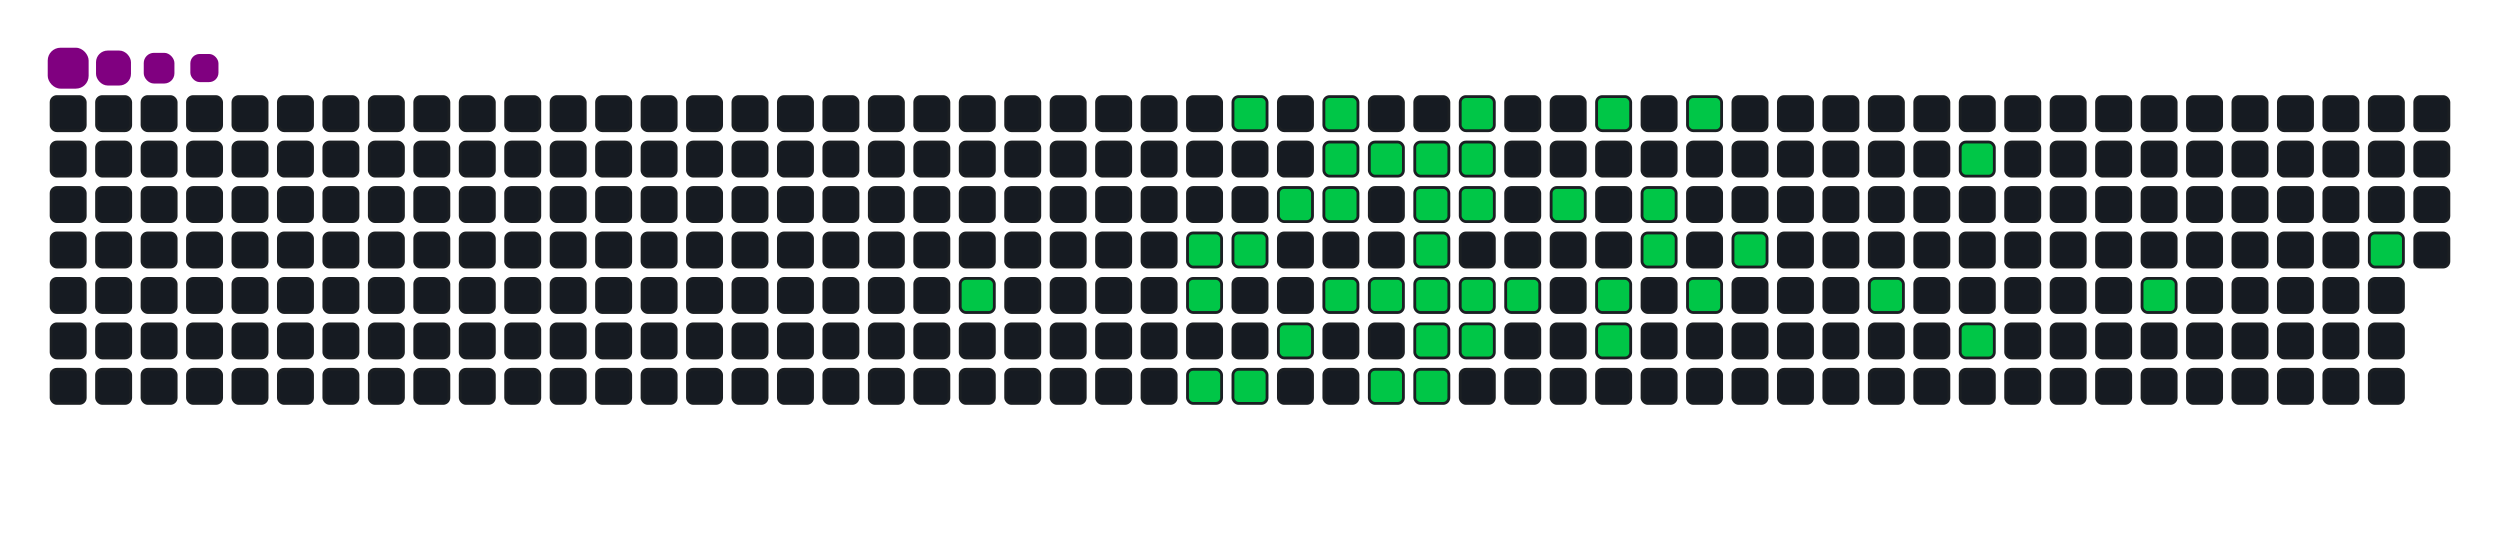 <svg viewBox="-16 -32 880 192" width="880" height="192" xmlns="http://www.w3.org/2000/svg"><desc>Generated with https://github.com/Platane/snk</desc><style>:root{--cb:#1b1f230a;--cs:purple;--ce:#161b22;--c0:#161b22;--c1:#01311f;--c2:#034525;--c3:#0f6d31;--c4:#00c647}.c{shape-rendering:geometricPrecision;fill:#161b22;stroke-width:1px;stroke:#1b1f230a;animation:none 18300ms linear infinite;width:12px;height:12px}@keyframes c0{13.65%{fill:#00c647}13.67%,100%{fill:#161b22}}.c.c0{fill:#00c647;animation-name:c0}@keyframes c1{16.93%{fill:#00c647}16.95%,100%{fill:#161b22}}.c.c1{fill:#00c647;animation-name:c1}@keyframes c2{16.38%{fill:#00c647}16.4%,100%{fill:#161b22}}.c.c2{fill:#00c647;animation-name:c2}@keyframes c3{44.8%{fill:#00c647}44.82%,100%{fill:#161b22}}.c.c3{fill:#00c647;animation-name:c3}@keyframes c4{48.62%{fill:#00c647}48.64%,100%{fill:#161b22}}.c.c4{fill:#00c647;animation-name:c4}@keyframes c5{17.48%{fill:#00c647}17.5%,100%{fill:#161b22}}.c.c5{fill:#00c647;animation-name:c5}@keyframes c6{44.25%{fill:#00c647}44.27%,100%{fill:#161b22}}.c.c6{fill:#00c647;animation-name:c6}@keyframes c7{18.57%{fill:#00c647}18.59%,100%{fill:#161b22}}.c.c7{fill:#00c647;animation-name:c7}@keyframes c8{43.16%{fill:#00c647}43.18%,100%{fill:#161b22}}.c.c8{fill:#00c647;animation-name:c8}@keyframes c9{49.72%{fill:#00c647}49.74%,100%{fill:#161b22}}.c.c9{fill:#00c647;animation-name:c9}@keyframes ca{19.66%{fill:#00c647}19.68%,100%{fill:#161b22}}.c.ca{fill:#00c647;animation-name:ca}@keyframes cb{19.12%{fill:#00c647}19.14%,100%{fill:#161b22}}.c.cb{fill:#00c647;animation-name:cb}@keyframes cc{42.07%{fill:#00c647}42.09%,100%{fill:#161b22}}.c.cc{fill:#00c647;animation-name:cc}@keyframes cd{20.21%{fill:#00c647}20.23%,100%{fill:#161b22}}.c.cd{fill:#00c647;animation-name:cd}@keyframes ce{41.52%{fill:#00c647}41.54%,100%{fill:#161b22}}.c.ce{fill:#00c647;animation-name:ce}@keyframes cf{40.43%{fill:#00c647}40.45%,100%{fill:#161b22}}.c.cf{fill:#00c647;animation-name:cf}@keyframes cg{20.76%{fill:#00c647}20.78%,100%{fill:#161b22}}.c.cg{fill:#00c647;animation-name:cg}@keyframes ch{34.42%{fill:#00c647}34.44%,100%{fill:#161b22}}.c.ch{fill:#00c647;animation-name:ch}@keyframes ci{33.87%{fill:#00c647}33.89%,100%{fill:#161b22}}.c.ci{fill:#00c647;animation-name:ci}@keyframes cj{33.32%{fill:#00c647}33.34%,100%{fill:#161b22}}.c.cj{fill:#00c647;animation-name:cj}@keyframes ck{39.33%{fill:#00c647}39.35%,100%{fill:#161b22}}.c.ck{fill:#00c647;animation-name:ck}@keyframes cl{39.88%{fill:#00c647}39.9%,100%{fill:#161b22}}.c.cl{fill:#00c647;animation-name:cl}@keyframes cm{21.85%{fill:#00c647}21.87%,100%{fill:#161b22}}.c.cm{fill:#00c647;animation-name:cm}@keyframes cn{21.3%{fill:#00c647}21.32%,100%{fill:#161b22}}.c.cn{fill:#00c647;animation-name:cn}@keyframes co{34.96%{fill:#00c647}34.98%,100%{fill:#161b22}}.c.co{fill:#00c647;animation-name:co}@keyframes cp{32.78%{fill:#00c647}32.8%,100%{fill:#161b22}}.c.cp{fill:#00c647;animation-name:cp}@keyframes cq{38.79%{fill:#00c647}38.81%,100%{fill:#161b22}}.c.cq{fill:#00c647;animation-name:cq}@keyframes cr{32.23%{fill:#00c647}32.25%,100%{fill:#161b22}}.c.cr{fill:#00c647;animation-name:cr}@keyframes cs{36.06%{fill:#00c647}36.08%,100%{fill:#161b22}}.c.cs{fill:#00c647;animation-name:cs}@keyframes ct{23.49%{fill:#00c647}23.51%,100%{fill:#161b22}}.c.ct{fill:#00c647;animation-name:ct}@keyframes cu{30.04%{fill:#00c647}30.06%,100%{fill:#161b22}}.c.cu{fill:#00c647;animation-name:cu}@keyframes cv{30.59%{fill:#00c647}30.61%,100%{fill:#161b22}}.c.cv{fill:#00c647;animation-name:cv}@keyframes cw{26.22%{fill:#00c647}26.24%,100%{fill:#161b22}}.c.cw{fill:#00c647;animation-name:cw}@keyframes cx{26.77%{fill:#00c647}26.79%,100%{fill:#161b22}}.c.cx{fill:#00c647;animation-name:cx}@keyframes cy{24.58%{fill:#00c647}24.6%,100%{fill:#161b22}}.c.cy{fill:#00c647;animation-name:cy}@keyframes cz{28.95%{fill:#00c647}28.97%,100%{fill:#161b22}}.c.cz{fill:#00c647;animation-name:cz}@keyframes c10{27.86%{fill:#00c647}27.88%,100%{fill:#161b22}}.c.c10{fill:#00c647;animation-name:c10}@keyframes c11{61.74%{fill:#00c647}61.76%,100%{fill:#161b22}}.c.c11{fill:#00c647;animation-name:c11}@keyframes c12{57.91%{fill:#00c647}57.93%,100%{fill:#161b22}}.c.c12{fill:#00c647;animation-name:c12}@keyframes c13{60.1%{fill:#00c647}60.12%,100%{fill:#161b22}}.c.c13{fill:#00c647;animation-name:c13}@keyframes c14{66.11%{fill:#00c647}66.13%,100%{fill:#161b22}}.c.c14{fill:#00c647;animation-name:c14}@keyframes c15{69.39%{fill:#00c647}69.41%,100%{fill:#161b22}}.c.c15{fill:#00c647;animation-name:c15}.u{transform-origin:0 0;transform:scale(0,1);animation:none linear 18300ms infinite}@keyframes u0{13.65%{transform:scale(0.000,1)}13.67%,16.38%{transform:scale(0.024,1)}16.4%,16.93%{transform:scale(0.048,1)}16.95%,17.48%{transform:scale(0.071,1)}17.5%,18.57%{transform:scale(0.095,1)}18.59%,19.12%{transform:scale(0.119,1)}19.14%,19.66%{transform:scale(0.143,1)}19.68%,20.21%{transform:scale(0.167,1)}20.23%,20.76%{transform:scale(0.190,1)}20.78%,21.3%{transform:scale(0.214,1)}21.32%,21.85%{transform:scale(0.238,1)}21.87%,23.49%{transform:scale(0.262,1)}23.51%,24.58%{transform:scale(0.286,1)}24.6%,26.22%{transform:scale(0.310,1)}26.24%,26.77%{transform:scale(0.333,1)}26.79%,27.86%{transform:scale(0.357,1)}27.88%,28.95%{transform:scale(0.381,1)}28.97%,30.04%{transform:scale(0.405,1)}30.06%,30.59%{transform:scale(0.429,1)}30.61%,32.23%{transform:scale(0.452,1)}32.25%,32.78%{transform:scale(0.476,1)}32.8%,33.32%{transform:scale(0.500,1)}33.34%,33.87%{transform:scale(0.524,1)}33.89%,34.42%{transform:scale(0.548,1)}34.44%,34.96%{transform:scale(0.571,1)}34.98%,36.06%{transform:scale(0.595,1)}36.08%,38.79%{transform:scale(0.619,1)}38.81%,39.33%{transform:scale(0.643,1)}39.35%,39.88%{transform:scale(0.667,1)}39.9%,40.43%{transform:scale(0.690,1)}40.45%,41.52%{transform:scale(0.714,1)}41.54%,42.07%{transform:scale(0.738,1)}42.09%,43.16%{transform:scale(0.762,1)}43.18%,44.25%{transform:scale(0.786,1)}44.27%,44.8%{transform:scale(0.810,1)}44.82%,48.62%{transform:scale(0.833,1)}48.64%,49.72%{transform:scale(0.857,1)}49.74%,57.91%{transform:scale(0.881,1)}57.93%,60.1%{transform:scale(0.905,1)}60.12%,61.74%{transform:scale(0.929,1)}61.76%,66.11%{transform:scale(0.952,1)}66.13%,69.39%{transform:scale(0.976,1)}69.41%,100%{transform:scale(1.000,1)}}.u.u0{fill:#00c647;animation-name:u0;transform-origin:0.0px 0}.s{shape-rendering:geometricPrecision;fill:purple;animation:none linear 18300ms infinite}@keyframes s0{0%,99.45%{transform:translate(0px,-16px)}0.55%{transform:translate(0px,0px)}11.48%{transform:translate(320px,0px)}13.66%{transform:translate(320px,64px)}16.39%{transform:translate(400px,64px)}16.94%{transform:translate(400px,48px)}18.03%{transform:translate(432px,48px)}18.58%{transform:translate(432px,32px)}19.13%{transform:translate(448px,32px)}19.67%{transform:translate(448px,16px)}21.31%{transform:translate(496px,16px)}21.86%{transform:translate(496px,0px)}24.59%{transform:translate(576px,0px)}25.14%{transform:translate(576px,16px)}25.68%{transform:translate(560px,16px)}26.78%{transform:translate(560px,48px)}27.87%{transform:translate(592px,48px)}28.42%{transform:translate(592px,64px)}30.05%{transform:translate(544px,64px)}30.6%{transform:translate(544px,80px)}31.15%{transform:translate(528px,80px)}31.69%{transform:translate(528px,64px)}33.33%{transform:translate(480px,64px)}34.43%{transform:translate(480px,32px)}36.07%{transform:translate(528px,32px)}36.61%{transform:translate(528px,48px)}37.7%{transform:translate(496px,48px)}38.8%{transform:translate(496px,80px)}39.34%{transform:translate(480px,80px)}39.89%{transform:translate(480px,96px)}40.44%{transform:translate(464px,96px)}41.53%{transform:translate(464px,64px)}42.62%{transform:translate(432px,64px)}43.17%{transform:translate(432px,80px)}43.72%,45.9%{transform:translate(416px,80px)}44.26%{transform:translate(416px,96px)}44.81%{transform:translate(400px,96px)}45.36%{transform:translate(400px,80px)}48.63%{transform:translate(416px,0px)}57.38%{transform:translate(672px,0px)}60.11%{transform:translate(672px,80px)}60.66%{transform:translate(656px,80px)}61.2%{transform:translate(656px,64px)}61.75%{transform:translate(640px,64px)}62.3%{transform:translate(640px,48px)}65.57%{transform:translate(736px,48px)}66.12%{transform:translate(736px,64px)}68.85%{transform:translate(816px,64px)}69.4%{transform:translate(816px,48px)}95.63%{transform:translate(48px,48px)}97.81%{transform:translate(48px,-16px)}}.s.s0{transform:translate(0px,-16px);animation-name:s0}@keyframes s1{0%,99.45%{transform:translate(16px,-16px)}0.55%{transform:translate(0px,-16px)}1.09%{transform:translate(0px,0px)}12.02%{transform:translate(320px,0px)}14.21%{transform:translate(320px,64px)}16.94%{transform:translate(400px,64px)}17.49%{transform:translate(400px,48px)}18.58%{transform:translate(432px,48px)}19.13%{transform:translate(432px,32px)}19.67%{transform:translate(448px,32px)}20.22%{transform:translate(448px,16px)}21.86%{transform:translate(496px,16px)}22.4%{transform:translate(496px,0px)}25.14%{transform:translate(576px,0px)}25.68%{transform:translate(576px,16px)}26.23%{transform:translate(560px,16px)}27.32%{transform:translate(560px,48px)}28.42%{transform:translate(592px,48px)}28.96%{transform:translate(592px,64px)}30.6%{transform:translate(544px,64px)}31.15%{transform:translate(544px,80px)}31.69%{transform:translate(528px,80px)}32.24%{transform:translate(528px,64px)}33.88%{transform:translate(480px,64px)}34.97%{transform:translate(480px,32px)}36.61%{transform:translate(528px,32px)}37.16%{transform:translate(528px,48px)}38.25%{transform:translate(496px,48px)}39.34%{transform:translate(496px,80px)}39.89%{transform:translate(480px,80px)}40.44%{transform:translate(480px,96px)}40.98%{transform:translate(464px,96px)}42.08%{transform:translate(464px,64px)}43.17%{transform:translate(432px,64px)}43.72%{transform:translate(432px,80px)}44.26%,46.45%{transform:translate(416px,80px)}44.81%{transform:translate(416px,96px)}45.36%{transform:translate(400px,96px)}45.9%{transform:translate(400px,80px)}49.18%{transform:translate(416px,0px)}57.92%{transform:translate(672px,0px)}60.66%{transform:translate(672px,80px)}61.2%{transform:translate(656px,80px)}61.75%{transform:translate(656px,64px)}62.3%{transform:translate(640px,64px)}62.84%{transform:translate(640px,48px)}66.12%{transform:translate(736px,48px)}66.67%{transform:translate(736px,64px)}69.4%{transform:translate(816px,64px)}69.95%{transform:translate(816px,48px)}96.17%{transform:translate(48px,48px)}98.36%{transform:translate(48px,-16px)}}.s.s1{transform:translate(16px,-16px);animation-name:s1}@keyframes s2{0%,99.45%{transform:translate(32px,-16px)}1.09%{transform:translate(0px,-16px)}1.64%{transform:translate(0px,0px)}12.57%{transform:translate(320px,0px)}14.75%{transform:translate(320px,64px)}17.49%{transform:translate(400px,64px)}18.03%{transform:translate(400px,48px)}19.13%{transform:translate(432px,48px)}19.67%{transform:translate(432px,32px)}20.22%{transform:translate(448px,32px)}20.77%{transform:translate(448px,16px)}22.4%{transform:translate(496px,16px)}22.95%{transform:translate(496px,0px)}25.68%{transform:translate(576px,0px)}26.23%{transform:translate(576px,16px)}26.78%{transform:translate(560px,16px)}27.87%{transform:translate(560px,48px)}28.96%{transform:translate(592px,48px)}29.51%{transform:translate(592px,64px)}31.15%{transform:translate(544px,64px)}31.69%{transform:translate(544px,80px)}32.24%{transform:translate(528px,80px)}32.79%{transform:translate(528px,64px)}34.43%{transform:translate(480px,64px)}35.52%{transform:translate(480px,32px)}37.16%{transform:translate(528px,32px)}37.7%{transform:translate(528px,48px)}38.8%{transform:translate(496px,48px)}39.89%{transform:translate(496px,80px)}40.44%{transform:translate(480px,80px)}40.98%{transform:translate(480px,96px)}41.53%{transform:translate(464px,96px)}42.62%{transform:translate(464px,64px)}43.72%{transform:translate(432px,64px)}44.26%{transform:translate(432px,80px)}44.81%,46.99%{transform:translate(416px,80px)}45.36%{transform:translate(416px,96px)}45.9%{transform:translate(400px,96px)}46.45%{transform:translate(400px,80px)}49.73%{transform:translate(416px,0px)}58.47%{transform:translate(672px,0px)}61.2%{transform:translate(672px,80px)}61.75%{transform:translate(656px,80px)}62.3%{transform:translate(656px,64px)}62.84%{transform:translate(640px,64px)}63.39%{transform:translate(640px,48px)}66.67%{transform:translate(736px,48px)}67.21%{transform:translate(736px,64px)}69.95%{transform:translate(816px,64px)}70.49%{transform:translate(816px,48px)}96.72%{transform:translate(48px,48px)}98.91%{transform:translate(48px,-16px)}}.s.s2{transform:translate(32px,-16px);animation-name:s2}@keyframes s3{0%,99.45%{transform:translate(48px,-16px)}1.64%{transform:translate(0px,-16px)}2.19%{transform:translate(0px,0px)}13.11%{transform:translate(320px,0px)}15.3%{transform:translate(320px,64px)}18.03%{transform:translate(400px,64px)}18.58%{transform:translate(400px,48px)}19.67%{transform:translate(432px,48px)}20.22%{transform:translate(432px,32px)}20.77%{transform:translate(448px,32px)}21.31%{transform:translate(448px,16px)}22.95%{transform:translate(496px,16px)}23.5%{transform:translate(496px,0px)}26.23%{transform:translate(576px,0px)}26.78%{transform:translate(576px,16px)}27.32%{transform:translate(560px,16px)}28.42%{transform:translate(560px,48px)}29.51%{transform:translate(592px,48px)}30.05%{transform:translate(592px,64px)}31.69%{transform:translate(544px,64px)}32.24%{transform:translate(544px,80px)}32.79%{transform:translate(528px,80px)}33.33%{transform:translate(528px,64px)}34.97%{transform:translate(480px,64px)}36.07%{transform:translate(480px,32px)}37.7%{transform:translate(528px,32px)}38.25%{transform:translate(528px,48px)}39.34%{transform:translate(496px,48px)}40.44%{transform:translate(496px,80px)}40.98%{transform:translate(480px,80px)}41.53%{transform:translate(480px,96px)}42.08%{transform:translate(464px,96px)}43.17%{transform:translate(464px,64px)}44.26%{transform:translate(432px,64px)}44.81%{transform:translate(432px,80px)}45.36%,47.54%{transform:translate(416px,80px)}45.9%{transform:translate(416px,96px)}46.45%{transform:translate(400px,96px)}46.99%{transform:translate(400px,80px)}50.27%{transform:translate(416px,0px)}59.02%{transform:translate(672px,0px)}61.75%{transform:translate(672px,80px)}62.3%{transform:translate(656px,80px)}62.84%{transform:translate(656px,64px)}63.39%{transform:translate(640px,64px)}63.93%{transform:translate(640px,48px)}67.21%{transform:translate(736px,48px)}67.76%{transform:translate(736px,64px)}70.49%{transform:translate(816px,64px)}71.04%{transform:translate(816px,48px)}97.27%{transform:translate(48px,48px)}}.s.s3{transform:translate(48px,-16px);animation-name:s3}</style><rect class="c" x="2" y="2" rx="2" ry="2"/><rect class="c" x="2" y="18" rx="2" ry="2"/><rect class="c" x="2" y="34" rx="2" ry="2"/><rect class="c" x="2" y="50" rx="2" ry="2"/><rect class="c" x="2" y="66" rx="2" ry="2"/><rect class="c" x="2" y="82" rx="2" ry="2"/><rect class="c" x="2" y="98" rx="2" ry="2"/><rect class="c" x="18" y="2" rx="2" ry="2"/><rect class="c" x="18" y="18" rx="2" ry="2"/><rect class="c" x="18" y="34" rx="2" ry="2"/><rect class="c" x="18" y="50" rx="2" ry="2"/><rect class="c" x="18" y="66" rx="2" ry="2"/><rect class="c" x="18" y="82" rx="2" ry="2"/><rect class="c" x="18" y="98" rx="2" ry="2"/><rect class="c" x="34" y="2" rx="2" ry="2"/><rect class="c" x="34" y="18" rx="2" ry="2"/><rect class="c" x="34" y="34" rx="2" ry="2"/><rect class="c" x="34" y="50" rx="2" ry="2"/><rect class="c" x="34" y="66" rx="2" ry="2"/><rect class="c" x="34" y="82" rx="2" ry="2"/><rect class="c" x="34" y="98" rx="2" ry="2"/><rect class="c" x="50" y="2" rx="2" ry="2"/><rect class="c" x="50" y="18" rx="2" ry="2"/><rect class="c" x="50" y="34" rx="2" ry="2"/><rect class="c" x="50" y="50" rx="2" ry="2"/><rect class="c" x="50" y="66" rx="2" ry="2"/><rect class="c" x="50" y="82" rx="2" ry="2"/><rect class="c" x="50" y="98" rx="2" ry="2"/><rect class="c" x="66" y="2" rx="2" ry="2"/><rect class="c" x="66" y="18" rx="2" ry="2"/><rect class="c" x="66" y="34" rx="2" ry="2"/><rect class="c" x="66" y="50" rx="2" ry="2"/><rect class="c" x="66" y="66" rx="2" ry="2"/><rect class="c" x="66" y="82" rx="2" ry="2"/><rect class="c" x="66" y="98" rx="2" ry="2"/><rect class="c" x="82" y="2" rx="2" ry="2"/><rect class="c" x="82" y="18" rx="2" ry="2"/><rect class="c" x="82" y="34" rx="2" ry="2"/><rect class="c" x="82" y="50" rx="2" ry="2"/><rect class="c" x="82" y="66" rx="2" ry="2"/><rect class="c" x="82" y="82" rx="2" ry="2"/><rect class="c" x="82" y="98" rx="2" ry="2"/><rect class="c" x="98" y="2" rx="2" ry="2"/><rect class="c" x="98" y="18" rx="2" ry="2"/><rect class="c" x="98" y="34" rx="2" ry="2"/><rect class="c" x="98" y="50" rx="2" ry="2"/><rect class="c" x="98" y="66" rx="2" ry="2"/><rect class="c" x="98" y="82" rx="2" ry="2"/><rect class="c" x="98" y="98" rx="2" ry="2"/><rect class="c" x="114" y="2" rx="2" ry="2"/><rect class="c" x="114" y="18" rx="2" ry="2"/><rect class="c" x="114" y="34" rx="2" ry="2"/><rect class="c" x="114" y="50" rx="2" ry="2"/><rect class="c" x="114" y="66" rx="2" ry="2"/><rect class="c" x="114" y="82" rx="2" ry="2"/><rect class="c" x="114" y="98" rx="2" ry="2"/><rect class="c" x="130" y="2" rx="2" ry="2"/><rect class="c" x="130" y="18" rx="2" ry="2"/><rect class="c" x="130" y="34" rx="2" ry="2"/><rect class="c" x="130" y="50" rx="2" ry="2"/><rect class="c" x="130" y="66" rx="2" ry="2"/><rect class="c" x="130" y="82" rx="2" ry="2"/><rect class="c" x="130" y="98" rx="2" ry="2"/><rect class="c" x="146" y="2" rx="2" ry="2"/><rect class="c" x="146" y="18" rx="2" ry="2"/><rect class="c" x="146" y="34" rx="2" ry="2"/><rect class="c" x="146" y="50" rx="2" ry="2"/><rect class="c" x="146" y="66" rx="2" ry="2"/><rect class="c" x="146" y="82" rx="2" ry="2"/><rect class="c" x="146" y="98" rx="2" ry="2"/><rect class="c" x="162" y="2" rx="2" ry="2"/><rect class="c" x="162" y="18" rx="2" ry="2"/><rect class="c" x="162" y="34" rx="2" ry="2"/><rect class="c" x="162" y="50" rx="2" ry="2"/><rect class="c" x="162" y="66" rx="2" ry="2"/><rect class="c" x="162" y="82" rx="2" ry="2"/><rect class="c" x="162" y="98" rx="2" ry="2"/><rect class="c" x="178" y="2" rx="2" ry="2"/><rect class="c" x="178" y="18" rx="2" ry="2"/><rect class="c" x="178" y="34" rx="2" ry="2"/><rect class="c" x="178" y="50" rx="2" ry="2"/><rect class="c" x="178" y="66" rx="2" ry="2"/><rect class="c" x="178" y="82" rx="2" ry="2"/><rect class="c" x="178" y="98" rx="2" ry="2"/><rect class="c" x="194" y="2" rx="2" ry="2"/><rect class="c" x="194" y="18" rx="2" ry="2"/><rect class="c" x="194" y="34" rx="2" ry="2"/><rect class="c" x="194" y="50" rx="2" ry="2"/><rect class="c" x="194" y="66" rx="2" ry="2"/><rect class="c" x="194" y="82" rx="2" ry="2"/><rect class="c" x="194" y="98" rx="2" ry="2"/><rect class="c" x="210" y="2" rx="2" ry="2"/><rect class="c" x="210" y="18" rx="2" ry="2"/><rect class="c" x="210" y="34" rx="2" ry="2"/><rect class="c" x="210" y="50" rx="2" ry="2"/><rect class="c" x="210" y="66" rx="2" ry="2"/><rect class="c" x="210" y="82" rx="2" ry="2"/><rect class="c" x="210" y="98" rx="2" ry="2"/><rect class="c" x="226" y="2" rx="2" ry="2"/><rect class="c" x="226" y="18" rx="2" ry="2"/><rect class="c" x="226" y="34" rx="2" ry="2"/><rect class="c" x="226" y="50" rx="2" ry="2"/><rect class="c" x="226" y="66" rx="2" ry="2"/><rect class="c" x="226" y="82" rx="2" ry="2"/><rect class="c" x="226" y="98" rx="2" ry="2"/><rect class="c" x="242" y="2" rx="2" ry="2"/><rect class="c" x="242" y="18" rx="2" ry="2"/><rect class="c" x="242" y="34" rx="2" ry="2"/><rect class="c" x="242" y="50" rx="2" ry="2"/><rect class="c" x="242" y="66" rx="2" ry="2"/><rect class="c" x="242" y="82" rx="2" ry="2"/><rect class="c" x="242" y="98" rx="2" ry="2"/><rect class="c" x="258" y="2" rx="2" ry="2"/><rect class="c" x="258" y="18" rx="2" ry="2"/><rect class="c" x="258" y="34" rx="2" ry="2"/><rect class="c" x="258" y="50" rx="2" ry="2"/><rect class="c" x="258" y="66" rx="2" ry="2"/><rect class="c" x="258" y="82" rx="2" ry="2"/><rect class="c" x="258" y="98" rx="2" ry="2"/><rect class="c" x="274" y="2" rx="2" ry="2"/><rect class="c" x="274" y="18" rx="2" ry="2"/><rect class="c" x="274" y="34" rx="2" ry="2"/><rect class="c" x="274" y="50" rx="2" ry="2"/><rect class="c" x="274" y="66" rx="2" ry="2"/><rect class="c" x="274" y="82" rx="2" ry="2"/><rect class="c" x="274" y="98" rx="2" ry="2"/><rect class="c" x="290" y="2" rx="2" ry="2"/><rect class="c" x="290" y="18" rx="2" ry="2"/><rect class="c" x="290" y="34" rx="2" ry="2"/><rect class="c" x="290" y="50" rx="2" ry="2"/><rect class="c" x="290" y="66" rx="2" ry="2"/><rect class="c" x="290" y="82" rx="2" ry="2"/><rect class="c" x="290" y="98" rx="2" ry="2"/><rect class="c" x="306" y="2" rx="2" ry="2"/><rect class="c" x="306" y="18" rx="2" ry="2"/><rect class="c" x="306" y="34" rx="2" ry="2"/><rect class="c" x="306" y="50" rx="2" ry="2"/><rect class="c" x="306" y="66" rx="2" ry="2"/><rect class="c" x="306" y="82" rx="2" ry="2"/><rect class="c" x="306" y="98" rx="2" ry="2"/><rect class="c" x="322" y="2" rx="2" ry="2"/><rect class="c" x="322" y="18" rx="2" ry="2"/><rect class="c" x="322" y="34" rx="2" ry="2"/><rect class="c" x="322" y="50" rx="2" ry="2"/><rect class="c c0" x="322" y="66" rx="2" ry="2"/><rect class="c" x="322" y="82" rx="2" ry="2"/><rect class="c" x="322" y="98" rx="2" ry="2"/><rect class="c" x="338" y="2" rx="2" ry="2"/><rect class="c" x="338" y="18" rx="2" ry="2"/><rect class="c" x="338" y="34" rx="2" ry="2"/><rect class="c" x="338" y="50" rx="2" ry="2"/><rect class="c" x="338" y="66" rx="2" ry="2"/><rect class="c" x="338" y="82" rx="2" ry="2"/><rect class="c" x="338" y="98" rx="2" ry="2"/><rect class="c" x="354" y="2" rx="2" ry="2"/><rect class="c" x="354" y="18" rx="2" ry="2"/><rect class="c" x="354" y="34" rx="2" ry="2"/><rect class="c" x="354" y="50" rx="2" ry="2"/><rect class="c" x="354" y="66" rx="2" ry="2"/><rect class="c" x="354" y="82" rx="2" ry="2"/><rect class="c" x="354" y="98" rx="2" ry="2"/><rect class="c" x="370" y="2" rx="2" ry="2"/><rect class="c" x="370" y="18" rx="2" ry="2"/><rect class="c" x="370" y="34" rx="2" ry="2"/><rect class="c" x="370" y="50" rx="2" ry="2"/><rect class="c" x="370" y="66" rx="2" ry="2"/><rect class="c" x="370" y="82" rx="2" ry="2"/><rect class="c" x="370" y="98" rx="2" ry="2"/><rect class="c" x="386" y="2" rx="2" ry="2"/><rect class="c" x="386" y="18" rx="2" ry="2"/><rect class="c" x="386" y="34" rx="2" ry="2"/><rect class="c" x="386" y="50" rx="2" ry="2"/><rect class="c" x="386" y="66" rx="2" ry="2"/><rect class="c" x="386" y="82" rx="2" ry="2"/><rect class="c" x="386" y="98" rx="2" ry="2"/><rect class="c" x="402" y="2" rx="2" ry="2"/><rect class="c" x="402" y="18" rx="2" ry="2"/><rect class="c" x="402" y="34" rx="2" ry="2"/><rect class="c c1" x="402" y="50" rx="2" ry="2"/><rect class="c c2" x="402" y="66" rx="2" ry="2"/><rect class="c" x="402" y="82" rx="2" ry="2"/><rect class="c c3" x="402" y="98" rx="2" ry="2"/><rect class="c c4" x="418" y="2" rx="2" ry="2"/><rect class="c" x="418" y="18" rx="2" ry="2"/><rect class="c" x="418" y="34" rx="2" ry="2"/><rect class="c c5" x="418" y="50" rx="2" ry="2"/><rect class="c" x="418" y="66" rx="2" ry="2"/><rect class="c" x="418" y="82" rx="2" ry="2"/><rect class="c c6" x="418" y="98" rx="2" ry="2"/><rect class="c" x="434" y="2" rx="2" ry="2"/><rect class="c" x="434" y="18" rx="2" ry="2"/><rect class="c c7" x="434" y="34" rx="2" ry="2"/><rect class="c" x="434" y="50" rx="2" ry="2"/><rect class="c" x="434" y="66" rx="2" ry="2"/><rect class="c c8" x="434" y="82" rx="2" ry="2"/><rect class="c" x="434" y="98" rx="2" ry="2"/><rect class="c c9" x="450" y="2" rx="2" ry="2"/><rect class="c ca" x="450" y="18" rx="2" ry="2"/><rect class="c cb" x="450" y="34" rx="2" ry="2"/><rect class="c" x="450" y="50" rx="2" ry="2"/><rect class="c cc" x="450" y="66" rx="2" ry="2"/><rect class="c" x="450" y="82" rx="2" ry="2"/><rect class="c" x="450" y="98" rx="2" ry="2"/><rect class="c" x="466" y="2" rx="2" ry="2"/><rect class="c cd" x="466" y="18" rx="2" ry="2"/><rect class="c" x="466" y="34" rx="2" ry="2"/><rect class="c" x="466" y="50" rx="2" ry="2"/><rect class="c ce" x="466" y="66" rx="2" ry="2"/><rect class="c" x="466" y="82" rx="2" ry="2"/><rect class="c cf" x="466" y="98" rx="2" ry="2"/><rect class="c" x="482" y="2" rx="2" ry="2"/><rect class="c cg" x="482" y="18" rx="2" ry="2"/><rect class="c ch" x="482" y="34" rx="2" ry="2"/><rect class="c ci" x="482" y="50" rx="2" ry="2"/><rect class="c cj" x="482" y="66" rx="2" ry="2"/><rect class="c ck" x="482" y="82" rx="2" ry="2"/><rect class="c cl" x="482" y="98" rx="2" ry="2"/><rect class="c cm" x="498" y="2" rx="2" ry="2"/><rect class="c cn" x="498" y="18" rx="2" ry="2"/><rect class="c co" x="498" y="34" rx="2" ry="2"/><rect class="c" x="498" y="50" rx="2" ry="2"/><rect class="c cp" x="498" y="66" rx="2" ry="2"/><rect class="c cq" x="498" y="82" rx="2" ry="2"/><rect class="c" x="498" y="98" rx="2" ry="2"/><rect class="c" x="514" y="2" rx="2" ry="2"/><rect class="c" x="514" y="18" rx="2" ry="2"/><rect class="c" x="514" y="34" rx="2" ry="2"/><rect class="c" x="514" y="50" rx="2" ry="2"/><rect class="c cr" x="514" y="66" rx="2" ry="2"/><rect class="c" x="514" y="82" rx="2" ry="2"/><rect class="c" x="514" y="98" rx="2" ry="2"/><rect class="c" x="530" y="2" rx="2" ry="2"/><rect class="c" x="530" y="18" rx="2" ry="2"/><rect class="c cs" x="530" y="34" rx="2" ry="2"/><rect class="c" x="530" y="50" rx="2" ry="2"/><rect class="c" x="530" y="66" rx="2" ry="2"/><rect class="c" x="530" y="82" rx="2" ry="2"/><rect class="c" x="530" y="98" rx="2" ry="2"/><rect class="c ct" x="546" y="2" rx="2" ry="2"/><rect class="c" x="546" y="18" rx="2" ry="2"/><rect class="c" x="546" y="34" rx="2" ry="2"/><rect class="c" x="546" y="50" rx="2" ry="2"/><rect class="c cu" x="546" y="66" rx="2" ry="2"/><rect class="c cv" x="546" y="82" rx="2" ry="2"/><rect class="c" x="546" y="98" rx="2" ry="2"/><rect class="c" x="562" y="2" rx="2" ry="2"/><rect class="c" x="562" y="18" rx="2" ry="2"/><rect class="c cw" x="562" y="34" rx="2" ry="2"/><rect class="c cx" x="562" y="50" rx="2" ry="2"/><rect class="c" x="562" y="66" rx="2" ry="2"/><rect class="c" x="562" y="82" rx="2" ry="2"/><rect class="c" x="562" y="98" rx="2" ry="2"/><rect class="c cy" x="578" y="2" rx="2" ry="2"/><rect class="c" x="578" y="18" rx="2" ry="2"/><rect class="c" x="578" y="34" rx="2" ry="2"/><rect class="c" x="578" y="50" rx="2" ry="2"/><rect class="c cz" x="578" y="66" rx="2" ry="2"/><rect class="c" x="578" y="82" rx="2" ry="2"/><rect class="c" x="578" y="98" rx="2" ry="2"/><rect class="c" x="594" y="2" rx="2" ry="2"/><rect class="c" x="594" y="18" rx="2" ry="2"/><rect class="c" x="594" y="34" rx="2" ry="2"/><rect class="c c10" x="594" y="50" rx="2" ry="2"/><rect class="c" x="594" y="66" rx="2" ry="2"/><rect class="c" x="594" y="82" rx="2" ry="2"/><rect class="c" x="594" y="98" rx="2" ry="2"/><rect class="c" x="610" y="2" rx="2" ry="2"/><rect class="c" x="610" y="18" rx="2" ry="2"/><rect class="c" x="610" y="34" rx="2" ry="2"/><rect class="c" x="610" y="50" rx="2" ry="2"/><rect class="c" x="610" y="66" rx="2" ry="2"/><rect class="c" x="610" y="82" rx="2" ry="2"/><rect class="c" x="610" y="98" rx="2" ry="2"/><rect class="c" x="626" y="2" rx="2" ry="2"/><rect class="c" x="626" y="18" rx="2" ry="2"/><rect class="c" x="626" y="34" rx="2" ry="2"/><rect class="c" x="626" y="50" rx="2" ry="2"/><rect class="c" x="626" y="66" rx="2" ry="2"/><rect class="c" x="626" y="82" rx="2" ry="2"/><rect class="c" x="626" y="98" rx="2" ry="2"/><rect class="c" x="642" y="2" rx="2" ry="2"/><rect class="c" x="642" y="18" rx="2" ry="2"/><rect class="c" x="642" y="34" rx="2" ry="2"/><rect class="c" x="642" y="50" rx="2" ry="2"/><rect class="c c11" x="642" y="66" rx="2" ry="2"/><rect class="c" x="642" y="82" rx="2" ry="2"/><rect class="c" x="642" y="98" rx="2" ry="2"/><rect class="c" x="658" y="2" rx="2" ry="2"/><rect class="c" x="658" y="18" rx="2" ry="2"/><rect class="c" x="658" y="34" rx="2" ry="2"/><rect class="c" x="658" y="50" rx="2" ry="2"/><rect class="c" x="658" y="66" rx="2" ry="2"/><rect class="c" x="658" y="82" rx="2" ry="2"/><rect class="c" x="658" y="98" rx="2" ry="2"/><rect class="c" x="674" y="2" rx="2" ry="2"/><rect class="c c12" x="674" y="18" rx="2" ry="2"/><rect class="c" x="674" y="34" rx="2" ry="2"/><rect class="c" x="674" y="50" rx="2" ry="2"/><rect class="c" x="674" y="66" rx="2" ry="2"/><rect class="c c13" x="674" y="82" rx="2" ry="2"/><rect class="c" x="674" y="98" rx="2" ry="2"/><rect class="c" x="690" y="2" rx="2" ry="2"/><rect class="c" x="690" y="18" rx="2" ry="2"/><rect class="c" x="690" y="34" rx="2" ry="2"/><rect class="c" x="690" y="50" rx="2" ry="2"/><rect class="c" x="690" y="66" rx="2" ry="2"/><rect class="c" x="690" y="82" rx="2" ry="2"/><rect class="c" x="690" y="98" rx="2" ry="2"/><rect class="c" x="706" y="2" rx="2" ry="2"/><rect class="c" x="706" y="18" rx="2" ry="2"/><rect class="c" x="706" y="34" rx="2" ry="2"/><rect class="c" x="706" y="50" rx="2" ry="2"/><rect class="c" x="706" y="66" rx="2" ry="2"/><rect class="c" x="706" y="82" rx="2" ry="2"/><rect class="c" x="706" y="98" rx="2" ry="2"/><rect class="c" x="722" y="2" rx="2" ry="2"/><rect class="c" x="722" y="18" rx="2" ry="2"/><rect class="c" x="722" y="34" rx="2" ry="2"/><rect class="c" x="722" y="50" rx="2" ry="2"/><rect class="c" x="722" y="66" rx="2" ry="2"/><rect class="c" x="722" y="82" rx="2" ry="2"/><rect class="c" x="722" y="98" rx="2" ry="2"/><rect class="c" x="738" y="2" rx="2" ry="2"/><rect class="c" x="738" y="18" rx="2" ry="2"/><rect class="c" x="738" y="34" rx="2" ry="2"/><rect class="c" x="738" y="50" rx="2" ry="2"/><rect class="c c14" x="738" y="66" rx="2" ry="2"/><rect class="c" x="738" y="82" rx="2" ry="2"/><rect class="c" x="738" y="98" rx="2" ry="2"/><rect class="c" x="754" y="2" rx="2" ry="2"/><rect class="c" x="754" y="18" rx="2" ry="2"/><rect class="c" x="754" y="34" rx="2" ry="2"/><rect class="c" x="754" y="50" rx="2" ry="2"/><rect class="c" x="754" y="66" rx="2" ry="2"/><rect class="c" x="754" y="82" rx="2" ry="2"/><rect class="c" x="754" y="98" rx="2" ry="2"/><rect class="c" x="770" y="2" rx="2" ry="2"/><rect class="c" x="770" y="18" rx="2" ry="2"/><rect class="c" x="770" y="34" rx="2" ry="2"/><rect class="c" x="770" y="50" rx="2" ry="2"/><rect class="c" x="770" y="66" rx="2" ry="2"/><rect class="c" x="770" y="82" rx="2" ry="2"/><rect class="c" x="770" y="98" rx="2" ry="2"/><rect class="c" x="786" y="2" rx="2" ry="2"/><rect class="c" x="786" y="18" rx="2" ry="2"/><rect class="c" x="786" y="34" rx="2" ry="2"/><rect class="c" x="786" y="50" rx="2" ry="2"/><rect class="c" x="786" y="66" rx="2" ry="2"/><rect class="c" x="786" y="82" rx="2" ry="2"/><rect class="c" x="786" y="98" rx="2" ry="2"/><rect class="c" x="802" y="2" rx="2" ry="2"/><rect class="c" x="802" y="18" rx="2" ry="2"/><rect class="c" x="802" y="34" rx="2" ry="2"/><rect class="c" x="802" y="50" rx="2" ry="2"/><rect class="c" x="802" y="66" rx="2" ry="2"/><rect class="c" x="802" y="82" rx="2" ry="2"/><rect class="c" x="802" y="98" rx="2" ry="2"/><rect class="c" x="818" y="2" rx="2" ry="2"/><rect class="c" x="818" y="18" rx="2" ry="2"/><rect class="c" x="818" y="34" rx="2" ry="2"/><rect class="c c15" x="818" y="50" rx="2" ry="2"/><rect class="c" x="818" y="66" rx="2" ry="2"/><rect class="c" x="818" y="82" rx="2" ry="2"/><rect class="c" x="818" y="98" rx="2" ry="2"/><rect class="c" x="834" y="2" rx="2" ry="2"/><rect class="c" x="834" y="18" rx="2" ry="2"/><rect class="c" x="834" y="34" rx="2" ry="2"/><rect class="c" x="834" y="50" rx="2" ry="2"/><rect class="u u0" height="12" width="848.6" x="0.0" y="144"/><rect class="s s0" x="0.8" y="0.8" width="14.4" height="14.4" rx="4.5" ry="4.5"/><rect class="s s1" x="1.8" y="1.8" width="12.3" height="12.3" rx="4.1" ry="4.1"/><rect class="s s2" x="2.6" y="2.6" width="10.8" height="10.8" rx="3.6" ry="3.6"/><rect class="s s3" x="3.0" y="3.0" width="9.9" height="9.9" rx="3.3" ry="3.3"/></svg>